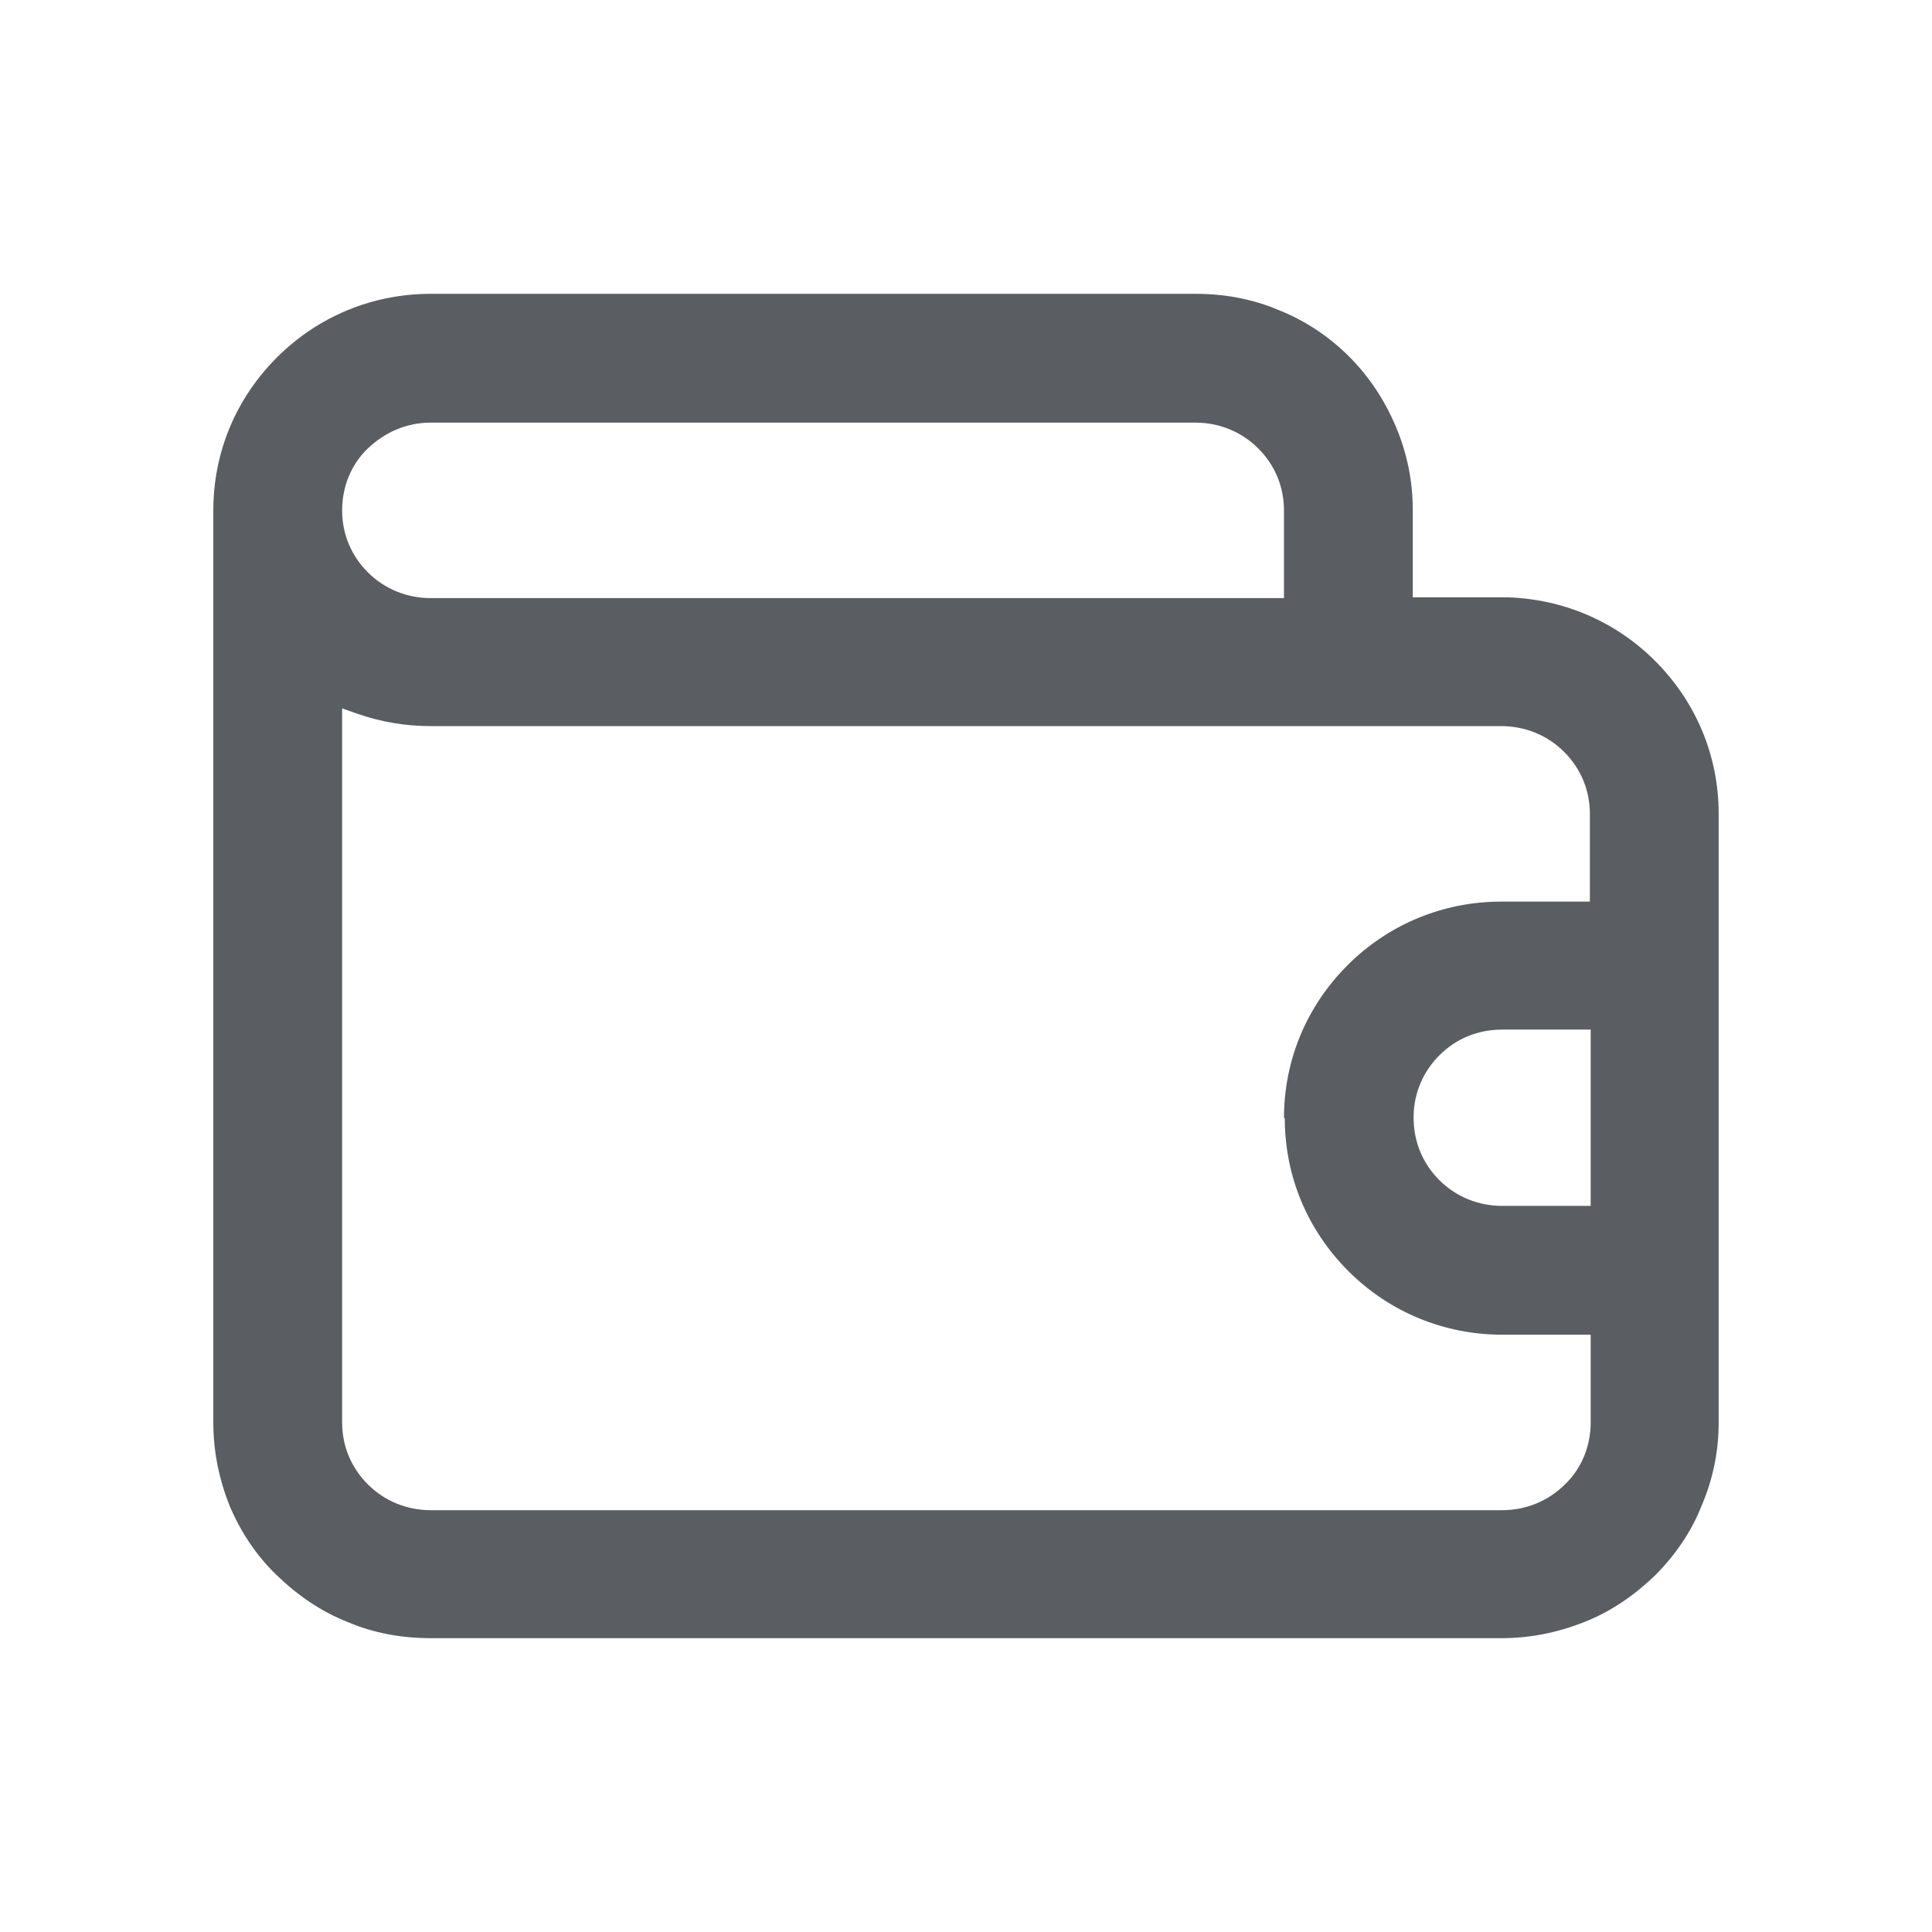 <svg width="24" height="24" viewBox="0 0 24 24" fill="none" xmlns="http://www.w3.org/2000/svg">
<path d="M20.56 8.21C20.07 7.72 19.42 7.44 18.72 7.42H17.55V6.33C17.55 5.98 17.48 5.63 17.34 5.3C17.2 4.97 17.01 4.68 16.76 4.43C16.51 4.18 16.21 3.98 15.88 3.85C15.55 3.71 15.2 3.65 14.85 3.65H5.35C4.63 3.65 3.95 3.93 3.44 4.44C2.93 4.95 2.65 5.62 2.65 6.34V17.67C2.65 18.03 2.72 18.37 2.85 18.7C2.99 19.03 3.18 19.32 3.44 19.57C3.7 19.82 3.99 20.02 4.32 20.15C4.65 20.29 5 20.35 5.35 20.35H18.65C19.01 20.35 19.35 20.28 19.68 20.15C20.01 20.02 20.3 19.82 20.56 19.57C20.81 19.32 21.01 19.03 21.14 18.7C21.28 18.37 21.35 18.03 21.35 17.67V10.11C21.35 9.39 21.07 8.72 20.56 8.21ZM19.76 12.79V14.98H18.66C18.37 14.98 18.09 14.87 17.88 14.66C17.67 14.45 17.56 14.18 17.56 13.88C17.56 13.58 17.68 13.31 17.88 13.11C18.09 12.9 18.36 12.79 18.66 12.79H19.76ZM15.96 13.89C15.96 14.61 16.24 15.28 16.75 15.79C17.26 16.3 17.94 16.58 18.66 16.58H19.76V17.67C19.76 17.96 19.65 18.24 19.44 18.44C19.23 18.65 18.95 18.76 18.66 18.76H5.35C5.06 18.76 4.78 18.65 4.57 18.44C4.36 18.23 4.25 17.96 4.25 17.67V8.8L4.45 8.87C4.74 8.97 5.04 9.02 5.35 9.02H18.65C18.94 9.02 19.22 9.13 19.43 9.34C19.64 9.55 19.75 9.82 19.75 10.11V11.2H18.65C17.93 11.2 17.25 11.48 16.74 11.99C16.23 12.5 15.95 13.17 15.95 13.89H15.96ZM15.96 7.43H5.35C5.06 7.43 4.78 7.32 4.57 7.11C4.36 6.9 4.25 6.63 4.25 6.34C4.25 6.05 4.36 5.77 4.57 5.57C4.78 5.37 5.05 5.25 5.35 5.25H14.85C15.14 5.25 15.42 5.36 15.63 5.57C15.84 5.78 15.95 6.05 15.95 6.34V7.44L15.96 7.43Z" fill="#5A5D62"/>
</svg>
